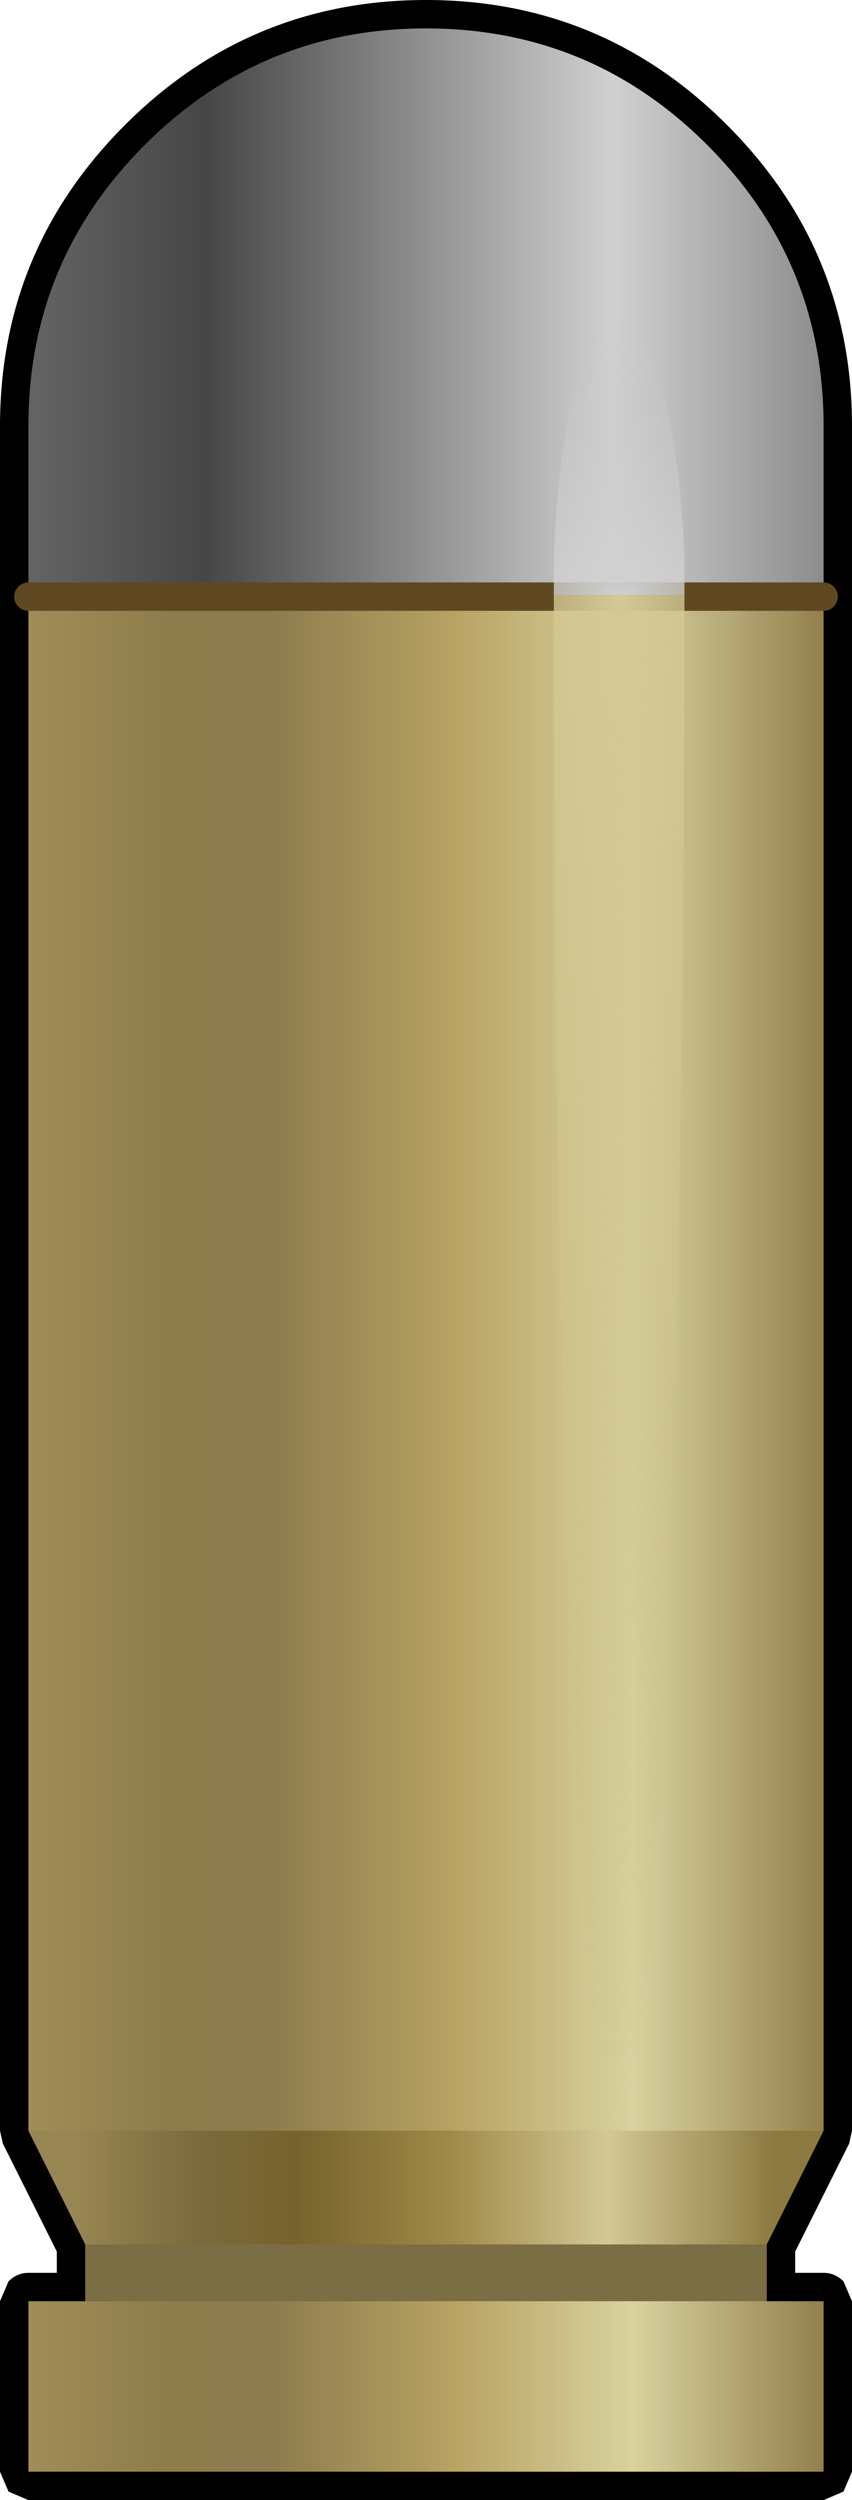 <?xml version="1.0" encoding="UTF-8" standalone="no"?>
<svg xmlns:xlink="http://www.w3.org/1999/xlink" height="88.0px" width="30.0px" xmlns="http://www.w3.org/2000/svg">
  <g transform="matrix(1.0, 0.0, 0.0, 1.0, 15.0, 41.0)">
    <path d="M15.0 -26.0 L15.0 34.0 14.9 34.45 13.0 38.25 13.0 39.0 14.0 39.0 Q14.4 39.0 14.7 39.3 L15.0 40.0 15.0 46.0 14.7 46.7 14.0 47.0 -14.0 47.0 -14.7 46.7 -15.0 46.0 -15.0 40.0 -14.7 39.3 Q-14.4 39.0 -14.0 39.0 L-13.0 39.0 -13.0 38.25 -14.9 34.45 -15.0 34.0 -15.0 -26.0 Q-15.0 -32.2 -10.6 -36.6 -6.2 -41.0 0.0 -41.0 6.2 -41.0 10.6 -36.6 15.0 -32.2 15.0 -26.0" fill="#000000" fill-rule="evenodd" stroke="none"/>
    <path d="M12.0 42.0 L-12.0 42.0 -12.0 36.0 12.0 36.0 12.0 42.0" fill="#7b6d44" fill-rule="evenodd" stroke="none"/>
    <path d="M14.0 -20.0 L14.0 34.0 -14.0 34.0 -14.0 -20.0 14.0 -20.0" fill="url(#gradient0)" fill-rule="evenodd" stroke="none"/>
    <path d="M-14.0 40.0 L14.0 40.0 14.0 46.0 -14.0 46.0 -14.0 40.0" fill="url(#gradient1)" fill-rule="evenodd" stroke="none"/>
    <path d="M-14.0 -20.0 L-14.0 -26.0 Q-14.0 -31.8 -9.9 -35.9 -5.8 -40.0 0.0 -40.0 5.8 -40.0 9.9 -35.9 14.0 -31.8 14.0 -26.0 L14.0 -20.0 -14.0 -20.0" fill="url(#gradient2)" fill-rule="evenodd" stroke="none"/>
    <path d="M14.0 34.0 L12.0 38.0 -12.0 38.0 -14.0 34.0 14.0 34.0" fill="url(#gradient3)" fill-rule="evenodd" stroke="none"/>
    <path d="M-14.0 -20.0 L14.0 -20.0" fill="none" stroke="#5f4821" stroke-linecap="round" stroke-linejoin="round" stroke-width="1.0"/>
    <path d="M4.5 -20.05 L9.1 -20.05 Q9.1 1.8 8.4 18.15 7.7 34.0 6.8 34.0 5.8 34.0 5.15 18.15 4.5 3.0 4.5 -20.05" fill="url(#gradient4)" fill-rule="evenodd" stroke="none"/>
    <path d="M4.5 -20.05 L4.5 -21.2 Q4.6 -24.55 5.15 -27.05 5.8 -30.0 6.8 -30.0 7.7 -30.0 8.4 -27.05 9.0 -24.55 9.1 -21.2 L9.1 -20.05 4.5 -20.05" fill="url(#gradient5)" fill-rule="evenodd" stroke="none"/>
  </g>
  <defs>
    <linearGradient gradientTransform="matrix(0.017, 0.0, 0.0, 0.033, 0.0, 7.0)" gradientUnits="userSpaceOnUse" id="gradient0" spreadMethod="pad" x1="-819.2" x2="819.2">
      <stop offset="0.0" stop-color="#9f8d57"/>
      <stop offset="0.176" stop-color="#8d7d4c"/>
      <stop offset="0.306" stop-color="#8d7c4e"/>
      <stop offset="0.537" stop-color="#b8a363"/>
      <stop offset="0.761" stop-color="#d8d29f"/>
      <stop offset="1.0" stop-color="#93814f"/>
    </linearGradient>
    <linearGradient gradientTransform="matrix(0.017, 0.0, 0.0, 0.004, 0.0, 43.0)" gradientUnits="userSpaceOnUse" id="gradient1" spreadMethod="pad" x1="-819.2" x2="819.2">
      <stop offset="0.0" stop-color="#9f8d57"/>
      <stop offset="0.176" stop-color="#8d7d4c"/>
      <stop offset="0.306" stop-color="#8d7c4e"/>
      <stop offset="0.537" stop-color="#b8a363"/>
      <stop offset="0.761" stop-color="#d8d29f"/>
      <stop offset="1.0" stop-color="#93814f"/>
    </linearGradient>
    <linearGradient gradientTransform="matrix(0.017, 0.0, 0.0, 0.012, 0.0, -30.0)" gradientUnits="userSpaceOnUse" id="gradient2" spreadMethod="pad" x1="-819.2" x2="819.2">
      <stop offset="0.008" stop-color="#636363"/>
      <stop offset="0.22" stop-color="#464646"/>
      <stop offset="0.737" stop-color="#d0d0d0"/>
      <stop offset="1.0" stop-color="#8d8d8d"/>
    </linearGradient>
    <linearGradient gradientTransform="matrix(0.015, 0.0, 0.0, 0.002, 0.0, 36.0)" gradientUnits="userSpaceOnUse" id="gradient3" spreadMethod="pad" x1="-819.2" x2="819.2">
      <stop offset="0.0" stop-color="#978553"/>
      <stop offset="0.176" stop-color="#7b6a3c"/>
      <stop offset="0.314" stop-color="#76632c"/>
      <stop offset="0.537" stop-color="#a08a49"/>
      <stop offset="0.761" stop-color="#d3c896"/>
      <stop offset="1.0" stop-color="#8c7940"/>
    </linearGradient>
    <radialGradient cx="0" cy="0" gradientTransform="matrix(0.014, 0.0, 0.0, 0.066, 6.8, -20.25)" gradientUnits="userSpaceOnUse" id="gradient4" r="819.2" spreadMethod="pad">
      <stop offset="0.0" stop-color="#d5ca96"/>
      <stop offset="1.0" stop-color="#cbbf86" stop-opacity="0.0"/>
    </radialGradient>
    <radialGradient cx="0" cy="0" gradientTransform="matrix(0.014, 0.0, 0.0, 0.012, 6.8, -19.9)" gradientUnits="userSpaceOnUse" id="gradient5" r="819.2" spreadMethod="pad">
      <stop offset="0.0" stop-color="#d2d2d2"/>
      <stop offset="1.0" stop-color="#c9c9c9" stop-opacity="0.0"/>
    </radialGradient>
  </defs>
</svg>
